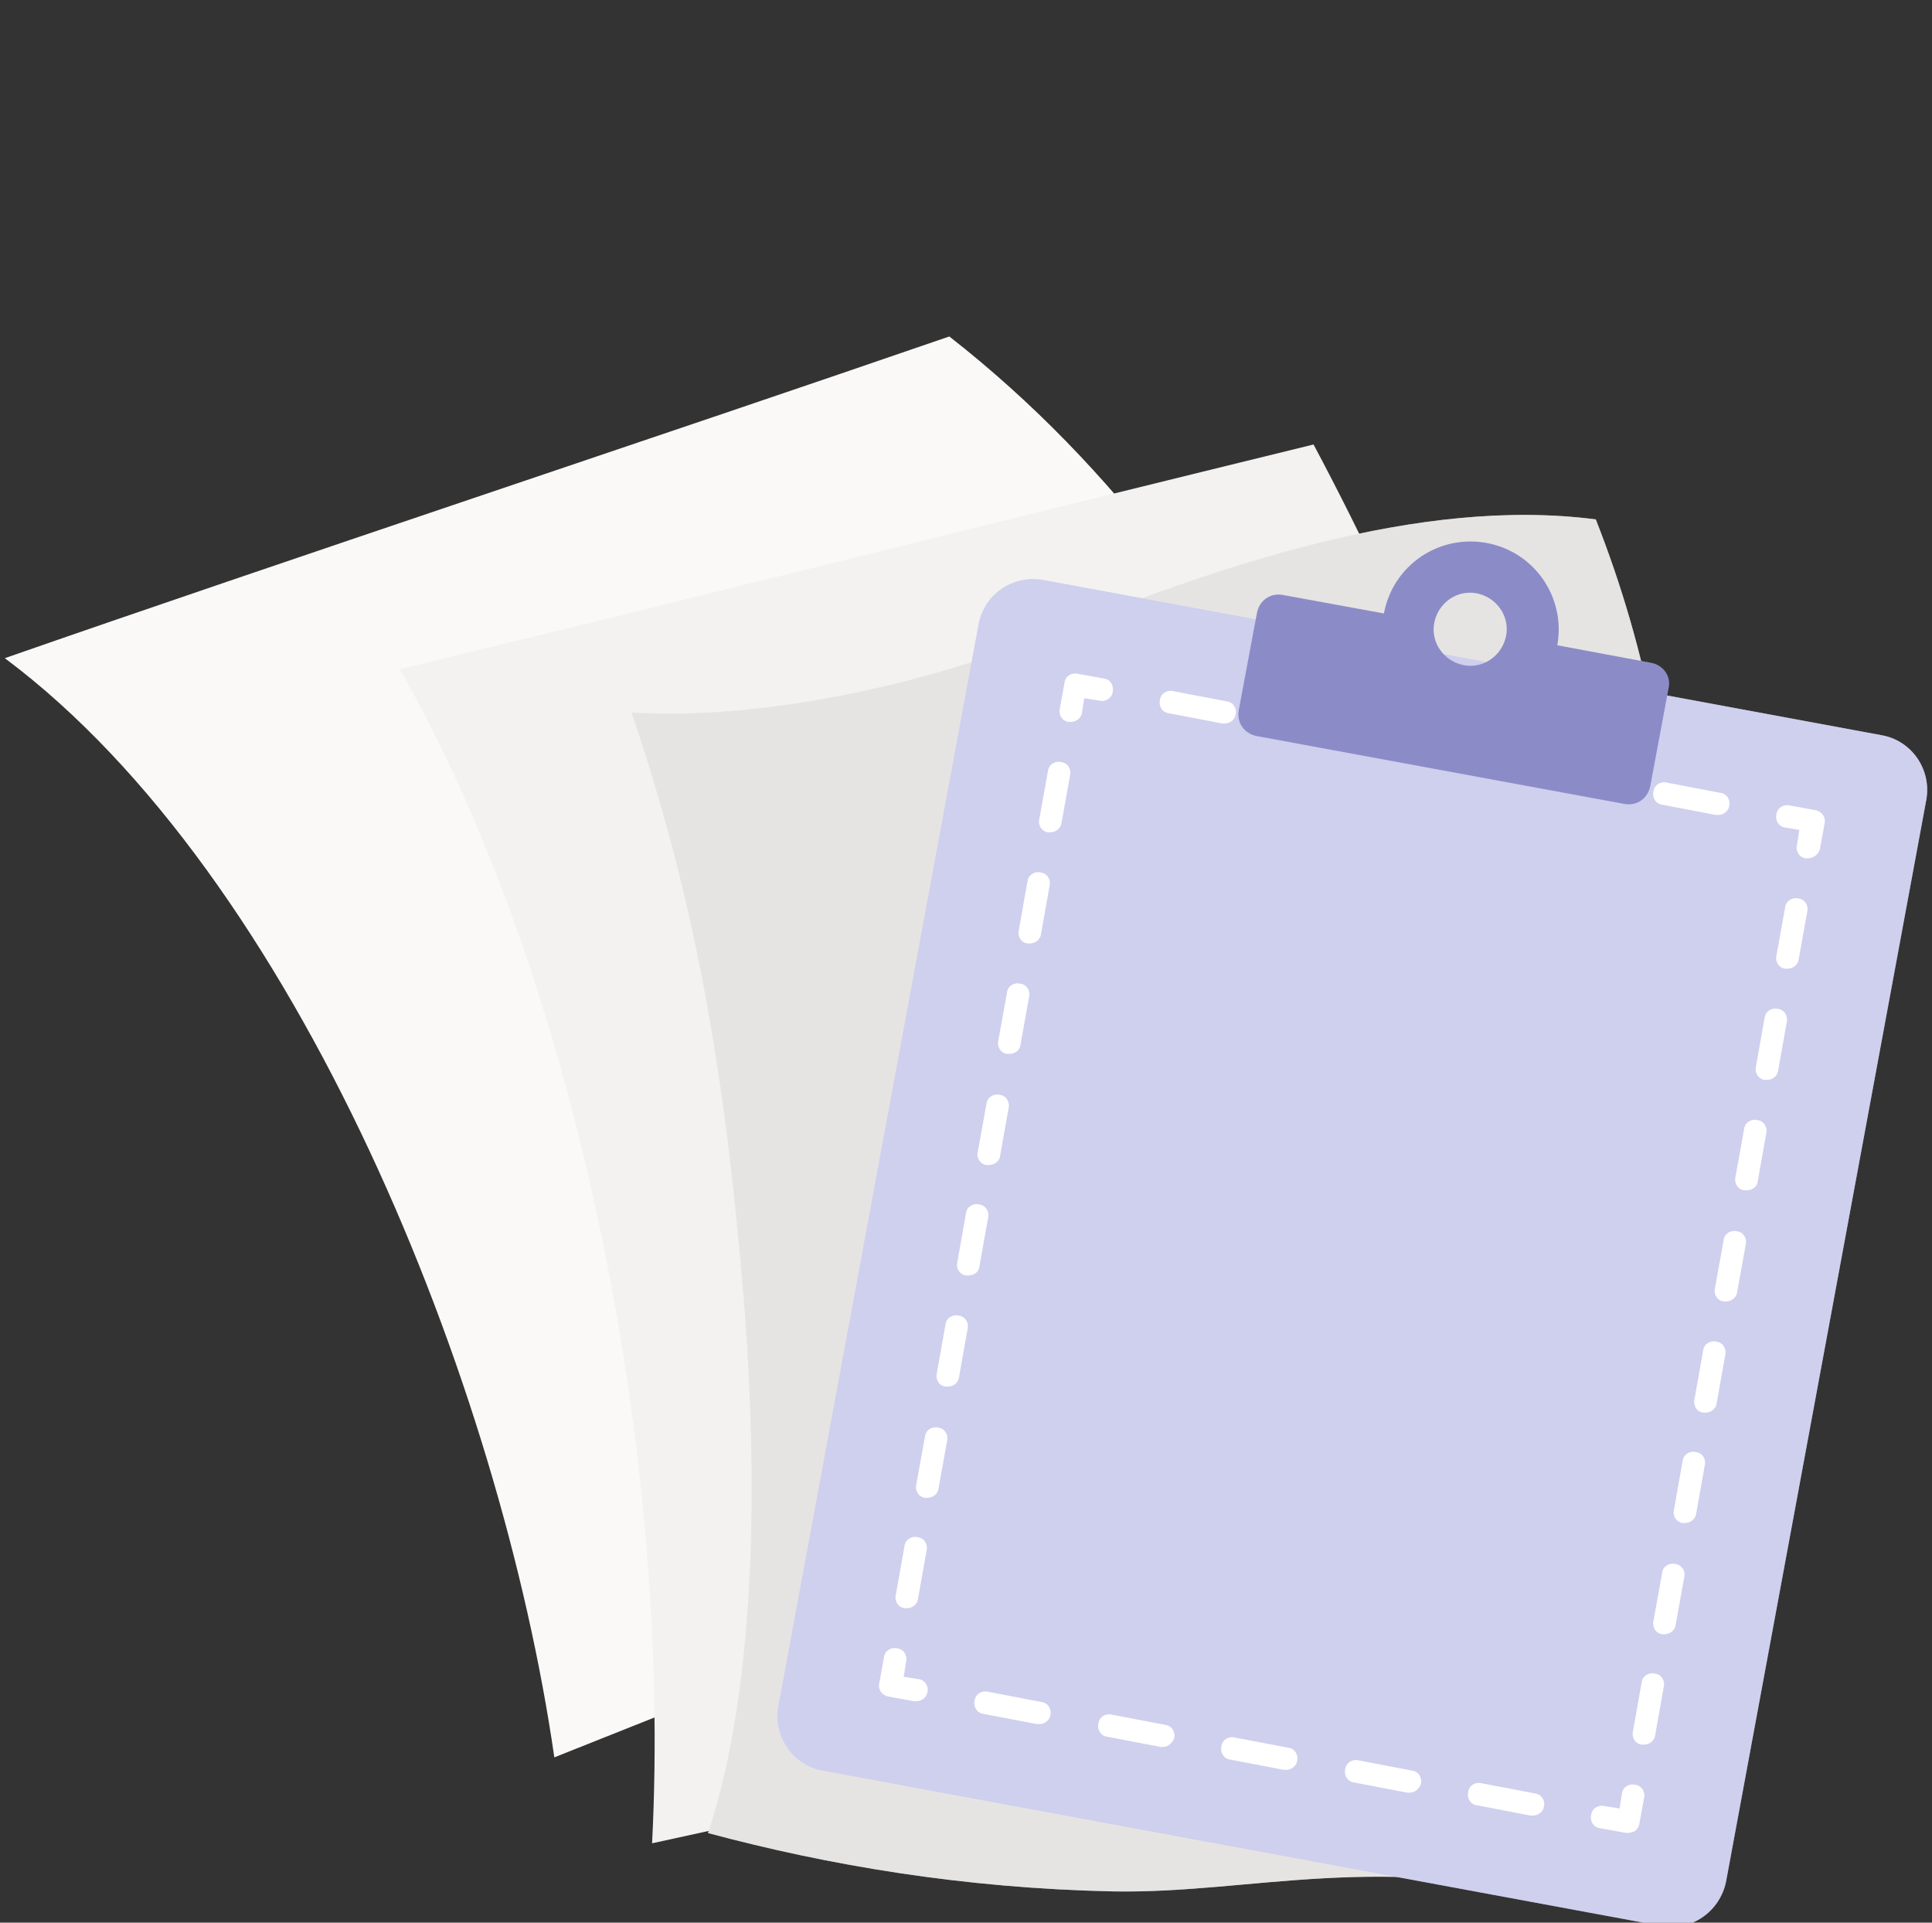 <svg width="201" height="200" viewBox="0 0 201 200" fill="none" xmlns="http://www.w3.org/2000/svg">
<rect x="0" y="0" width="201" height="200" fill="#333333" stroke="none"/>
<g clip-path="url(#clip0_37_2580)">
<path d="M160.772 140.891C128.291 154.589 91.709 169.271 57.67 182.805C52.092 144.09 30.93 91.186 0.5 68.465C28.716 58.623 69.973 44.925 98.763 35C133.705 62.314 147.895 105.129 160.772 140.891Z" fill="#FAF9F8"/>
<path d="M170.697 169.025C136.74 176.653 102.454 184.199 67.841 191.745C69.891 151.554 60.048 101.931 41.593 69.614C72.68 62.068 106.145 53.701 136.658 46.237C157.902 86.1 169.303 128.26 170.697 169.025Z" fill="#F3F2F1"/>
<path d="M165.038 197.897C143.055 192.484 130.506 196.995 115.824 196.749C100.24 196.421 86.214 194.042 73.664 190.679C78.34 176.653 79.078 155.983 77.355 134.822C75.387 111.035 72.188 93.154 65.708 74.125C79.324 74.945 96.302 71.172 108.606 66.169C126.979 58.787 147.731 51.651 166.022 54.029C171.107 66.989 174.962 82.737 175.7 112.019C176.685 144.254 170.779 169.845 165.038 197.897Z" fill="#EDEBE9"/>
<path opacity="0.5" d="M165.038 197.897C143.055 192.484 130.506 196.995 115.824 196.749C100.24 196.421 86.214 194.042 73.664 190.679C78.34 176.653 79.078 155.983 77.355 134.822C75.387 111.035 72.188 93.154 65.708 74.125C79.324 74.945 96.302 71.172 108.606 66.169C126.979 58.787 147.731 51.651 166.022 54.029C171.107 66.989 174.962 82.737 175.7 112.019C176.685 144.254 170.779 169.845 165.038 197.897Z" fill="#E1DFDD"/>
<path d="M172.844 200.343L85.572 184.184C82.455 183.61 80.404 180.575 80.978 177.459L101.812 64.923C102.386 61.807 105.421 59.756 108.538 60.33L195.81 76.489C198.927 77.063 200.978 80.098 200.404 83.215L179.57 195.75C178.914 198.867 175.961 200.917 172.844 200.343Z" fill="#E2E2F6"/>
<path opacity="0.5" d="M172.844 200.343L85.572 184.184C82.455 183.61 80.404 180.575 80.978 177.459L101.812 64.923C102.386 61.807 105.421 59.756 108.538 60.33L195.81 76.489C198.927 77.063 200.978 80.098 200.404 83.215L179.57 195.75C178.914 198.867 175.961 200.917 172.844 200.343Z" fill="#BDBDE6"/>
<path d="M169.399 190.664C169.317 190.664 169.235 190.664 169.153 190.664L166.446 190.172C165.79 190.09 165.38 189.434 165.544 188.778C165.626 188.122 166.282 187.711 166.938 187.876L168.497 188.122L168.743 186.563C168.825 185.907 169.481 185.497 170.137 185.661C170.793 185.743 171.204 186.399 171.04 187.055L170.547 189.762C170.465 190.09 170.301 190.336 170.055 190.5C169.809 190.582 169.563 190.664 169.399 190.664Z" fill="white"/>
<path d="M159.474 188.86C159.392 188.86 159.31 188.86 159.228 188.86L153.651 187.793C152.994 187.711 152.584 187.055 152.748 186.399C152.83 185.743 153.487 185.333 154.143 185.497L159.72 186.563C160.376 186.645 160.787 187.301 160.623 187.958C160.541 188.45 160.048 188.86 159.474 188.86ZM146.679 186.481C146.597 186.481 146.515 186.481 146.433 186.481L140.855 185.415C140.199 185.333 139.789 184.677 139.953 184.02C140.035 183.364 140.691 182.954 141.347 183.118L146.925 184.184C147.581 184.267 147.991 184.923 147.827 185.579C147.663 186.071 147.171 186.481 146.679 186.481ZM133.801 184.102C133.719 184.102 133.637 184.102 133.555 184.102L127.977 183.036C127.321 182.954 126.911 182.298 127.075 181.642C127.157 180.986 127.813 180.575 128.47 180.74L134.047 181.806C134.703 181.888 135.113 182.544 134.949 183.2C134.867 183.692 134.375 184.102 133.801 184.102ZM121.006 181.724C120.924 181.724 120.842 181.724 120.76 181.724L115.182 180.658C114.526 180.575 114.116 179.919 114.28 179.263C114.362 178.607 115.018 178.197 115.674 178.361L121.252 179.427C121.908 179.509 122.318 180.165 122.154 180.822C121.99 181.314 121.498 181.724 121.006 181.724ZM108.128 179.345C108.046 179.345 107.964 179.345 107.882 179.345L102.304 178.279C101.648 178.197 101.238 177.541 101.402 176.884C101.484 176.228 102.14 175.818 102.797 175.982L108.374 177.049C109.03 177.131 109.44 177.787 109.276 178.443C109.194 178.935 108.702 179.345 108.128 179.345Z" fill="white"/>
<path d="M95.333 176.967C95.251 176.967 95.168 176.967 95.087 176.967L92.38 176.474C92.052 176.392 91.806 176.228 91.641 175.982C91.478 175.736 91.395 175.408 91.478 175.08L91.97 172.373C92.052 171.717 92.708 171.307 93.364 171.471C94.02 171.553 94.43 172.209 94.266 172.865L94.02 174.424L95.579 174.67C96.235 174.752 96.645 175.408 96.481 176.064C96.399 176.556 95.907 176.967 95.333 176.967Z" fill="white"/>
<path d="M94.348 167.288C94.266 167.288 94.184 167.288 94.102 167.288C93.446 167.206 93.036 166.55 93.2 165.893L94.102 160.808C94.184 160.152 94.84 159.742 95.496 159.906C96.153 159.988 96.563 160.644 96.399 161.3L95.496 166.386C95.415 166.878 94.922 167.288 94.348 167.288ZM96.481 155.805C96.399 155.805 96.317 155.805 96.235 155.805C95.579 155.723 95.168 155.066 95.332 154.41L96.235 149.407C96.317 148.751 96.973 148.341 97.629 148.505C98.285 148.587 98.695 149.243 98.531 149.899L97.629 154.902C97.547 155.395 97.055 155.805 96.481 155.805ZM98.613 144.239C98.531 144.239 98.449 144.239 98.367 144.239C97.711 144.157 97.301 143.501 97.465 142.845L98.367 137.76C98.449 137.103 99.106 136.693 99.762 136.857C100.418 136.939 100.828 137.596 100.664 138.252L99.762 143.337C99.68 143.829 99.188 144.239 98.613 144.239ZM100.746 132.674C100.664 132.674 100.582 132.674 100.5 132.674C99.844 132.592 99.434 131.936 99.598 131.28L100.5 126.194C100.582 125.538 101.238 125.128 101.894 125.292C102.55 125.374 102.961 126.03 102.797 126.687L101.894 131.772C101.812 132.346 101.32 132.674 100.746 132.674ZM102.879 121.191C102.797 121.191 102.715 121.191 102.632 121.191C101.976 121.109 101.566 120.453 101.73 119.797L102.632 114.793C102.715 114.137 103.371 113.727 104.027 113.891C104.683 113.973 105.093 114.629 104.929 115.285L104.027 120.371C103.945 120.781 103.453 121.191 102.879 121.191ZM105.011 109.626C104.929 109.626 104.847 109.626 104.765 109.626C104.109 109.544 103.699 108.888 103.863 108.231L104.765 103.228C104.847 102.572 105.503 102.162 106.159 102.326C106.816 102.408 107.226 103.064 107.062 103.72L106.159 108.724C106.077 109.298 105.585 109.626 105.011 109.626ZM107.144 98.143C107.062 98.143 106.98 98.143 106.898 98.143C106.241 98.061 105.831 97.404 105.995 96.748L106.898 91.663C106.98 91.007 107.636 90.597 108.292 90.761C108.948 90.843 109.358 91.499 109.194 92.155L108.292 97.24C108.21 97.733 107.718 98.143 107.144 98.143ZM109.276 86.578C109.194 86.578 109.112 86.578 109.03 86.578C108.374 86.495 107.964 85.839 108.128 85.183L109.03 80.18C109.112 79.523 109.768 79.113 110.425 79.277C111.081 79.359 111.491 80.016 111.327 80.672L110.425 85.675C110.343 86.167 109.85 86.578 109.276 86.578Z" fill="white"/>
<path d="M111.409 75.094C111.327 75.094 111.245 75.094 111.163 75.094C110.507 75.012 110.097 74.356 110.261 73.7L110.753 70.993C110.835 70.337 111.491 69.927 112.147 70.091L114.854 70.583C115.51 70.665 115.92 71.321 115.756 71.977C115.674 72.634 115.018 73.044 114.362 72.88L112.803 72.634L112.557 74.192C112.475 74.684 111.983 75.094 111.409 75.094Z" fill="white"/>
<path d="M178.75 84.773C178.668 84.773 178.586 84.773 178.504 84.773L172.926 83.707C172.27 83.625 171.86 82.969 172.024 82.312C172.106 81.656 172.762 81.246 173.418 81.41L178.996 82.476C179.652 82.558 180.062 83.215 179.898 83.871C179.816 84.363 179.324 84.773 178.75 84.773ZM165.872 82.394C165.79 82.394 165.708 82.394 165.626 82.394L160.048 81.328C159.392 81.246 158.982 80.59 159.146 79.934C159.228 79.278 159.884 78.867 160.541 79.031L166.118 80.098C166.774 80.18 167.184 80.836 167.02 81.492C166.938 81.984 166.446 82.394 165.872 82.394ZM153.077 80.016C152.994 80.016 152.912 80.016 152.83 80.016L147.253 78.949C146.597 78.867 146.187 78.211 146.351 77.555C146.433 76.899 147.089 76.489 147.745 76.653L153.323 77.719C153.979 77.801 154.389 78.457 154.225 79.113C154.143 79.606 153.651 80.016 153.077 80.016ZM140.281 77.637C140.199 77.637 140.117 77.637 140.035 77.637L134.457 76.571C133.801 76.489 133.391 75.832 133.555 75.176C133.637 74.52 134.293 74.11 134.949 74.274L140.527 75.34C141.183 75.422 141.593 76.079 141.429 76.735C141.265 77.227 140.773 77.637 140.281 77.637ZM127.403 75.258C127.321 75.258 127.239 75.258 127.157 75.258L121.58 74.192C120.924 74.11 120.513 73.454 120.678 72.798C120.76 72.141 121.416 71.731 122.072 71.895L127.649 72.962C128.306 73.044 128.716 73.7 128.552 74.356C128.47 74.848 127.978 75.258 127.403 75.258Z" fill="white"/>
<path d="M188.1 89.284C188.018 89.284 187.936 89.284 187.854 89.284C187.198 89.202 186.788 88.546 186.952 87.89L187.198 86.331L185.722 86.085C185.065 86.003 184.655 85.347 184.819 84.691C184.901 84.035 185.558 83.625 186.214 83.789L188.921 84.281C189.249 84.363 189.495 84.527 189.659 84.773C189.823 85.019 189.905 85.347 189.823 85.675L189.331 88.382C189.167 88.874 188.674 89.284 188.1 89.284Z" fill="white"/>
<path d="M171.039 181.478C170.957 181.478 170.875 181.478 170.793 181.478C170.137 181.396 169.727 180.74 169.891 180.083L170.793 174.998C170.875 174.342 171.532 173.932 172.188 174.096C172.844 174.178 173.254 174.834 173.09 175.49L172.188 180.576C172.106 181.068 171.614 181.478 171.039 181.478ZM173.172 169.995C173.09 169.995 173.008 169.995 172.926 169.995C172.27 169.913 171.86 169.256 172.024 168.6L172.926 163.597C173.008 162.941 173.664 162.531 174.32 162.695C174.977 162.777 175.387 163.433 175.223 164.089L174.32 169.092C174.238 169.584 173.746 169.995 173.172 169.995ZM175.305 158.429C175.223 158.429 175.141 158.429 175.059 158.429C174.402 158.347 173.992 157.691 174.156 157.035L175.059 151.95C175.141 151.293 175.797 150.883 176.453 151.047C177.109 151.129 177.519 151.786 177.355 152.442L176.453 157.527C176.371 158.019 175.879 158.429 175.305 158.429ZM177.437 146.946C177.355 146.946 177.273 146.946 177.191 146.946C176.535 146.864 176.125 146.208 176.289 145.552L177.191 140.466C177.273 139.81 177.929 139.4 178.586 139.564C179.242 139.646 179.652 140.302 179.488 140.959L178.586 146.044C178.504 146.536 178.011 146.946 177.437 146.946ZM179.57 135.381C179.488 135.381 179.406 135.381 179.324 135.381C178.668 135.299 178.257 134.643 178.422 133.987L179.324 128.983C179.406 128.327 180.062 127.917 180.718 128.081C181.374 128.163 181.784 128.819 181.62 129.475L180.718 134.479C180.636 134.971 180.144 135.381 179.57 135.381ZM181.702 123.816C181.62 123.816 181.538 123.816 181.456 123.816C180.8 123.734 180.39 123.078 180.554 122.421L181.456 117.418C181.538 116.762 182.195 116.352 182.851 116.516C183.507 116.598 183.917 117.254 183.753 117.91L182.851 122.996C182.769 123.488 182.277 123.816 181.702 123.816ZM183.835 112.333C183.753 112.333 183.671 112.333 183.589 112.333C182.933 112.251 182.523 111.594 182.687 110.938L183.589 105.853C183.671 105.197 184.327 104.787 184.983 104.951C185.64 105.033 186.05 105.689 185.886 106.345L184.983 111.43C184.901 111.922 184.409 112.333 183.835 112.333ZM185.968 100.767C185.886 100.767 185.804 100.767 185.722 100.767C185.065 100.685 184.655 100.029 184.819 99.373L185.722 94.37C185.804 93.713 186.46 93.303 187.116 93.467C187.772 93.549 188.182 94.206 188.018 94.862L187.116 99.865C187.034 100.357 186.542 100.767 185.968 100.767Z" fill="white"/>
<path d="M154.635 56.475C149.632 55.573 144.874 58.854 143.972 63.857C143.07 68.861 146.351 73.618 151.354 74.52C156.358 75.422 161.115 72.141 162.017 67.138C162.919 62.135 159.638 57.377 154.635 56.475ZM156.686 66.154C156.275 68.204 154.307 69.599 152.256 69.189C150.206 68.778 148.811 66.81 149.222 64.759C149.632 62.709 151.6 61.315 153.651 61.725C155.701 62.135 157.096 64.103 156.686 66.154Z" fill="#8B8CC7"/>
<path d="M171.778 68.943L160.787 66.892C159.966 71.239 155.865 74.028 151.518 73.29C147.171 72.469 144.382 68.368 145.12 64.021L133.473 61.889C132.161 61.642 131.012 62.463 130.766 63.775L128.88 73.864C128.634 75.176 129.454 76.325 130.766 76.571L168.989 83.625C170.301 83.871 171.45 83.05 171.696 81.738L173.582 71.649C173.91 70.419 173.09 69.189 171.778 68.943Z" fill="#8B8CC7"/>
</g>
<defs>
<clipPath id="clip0_37_2580">
<rect width="200" height="200" fill="white" transform="translate(0.5)"/>
</clipPath>
</defs>
</svg>
